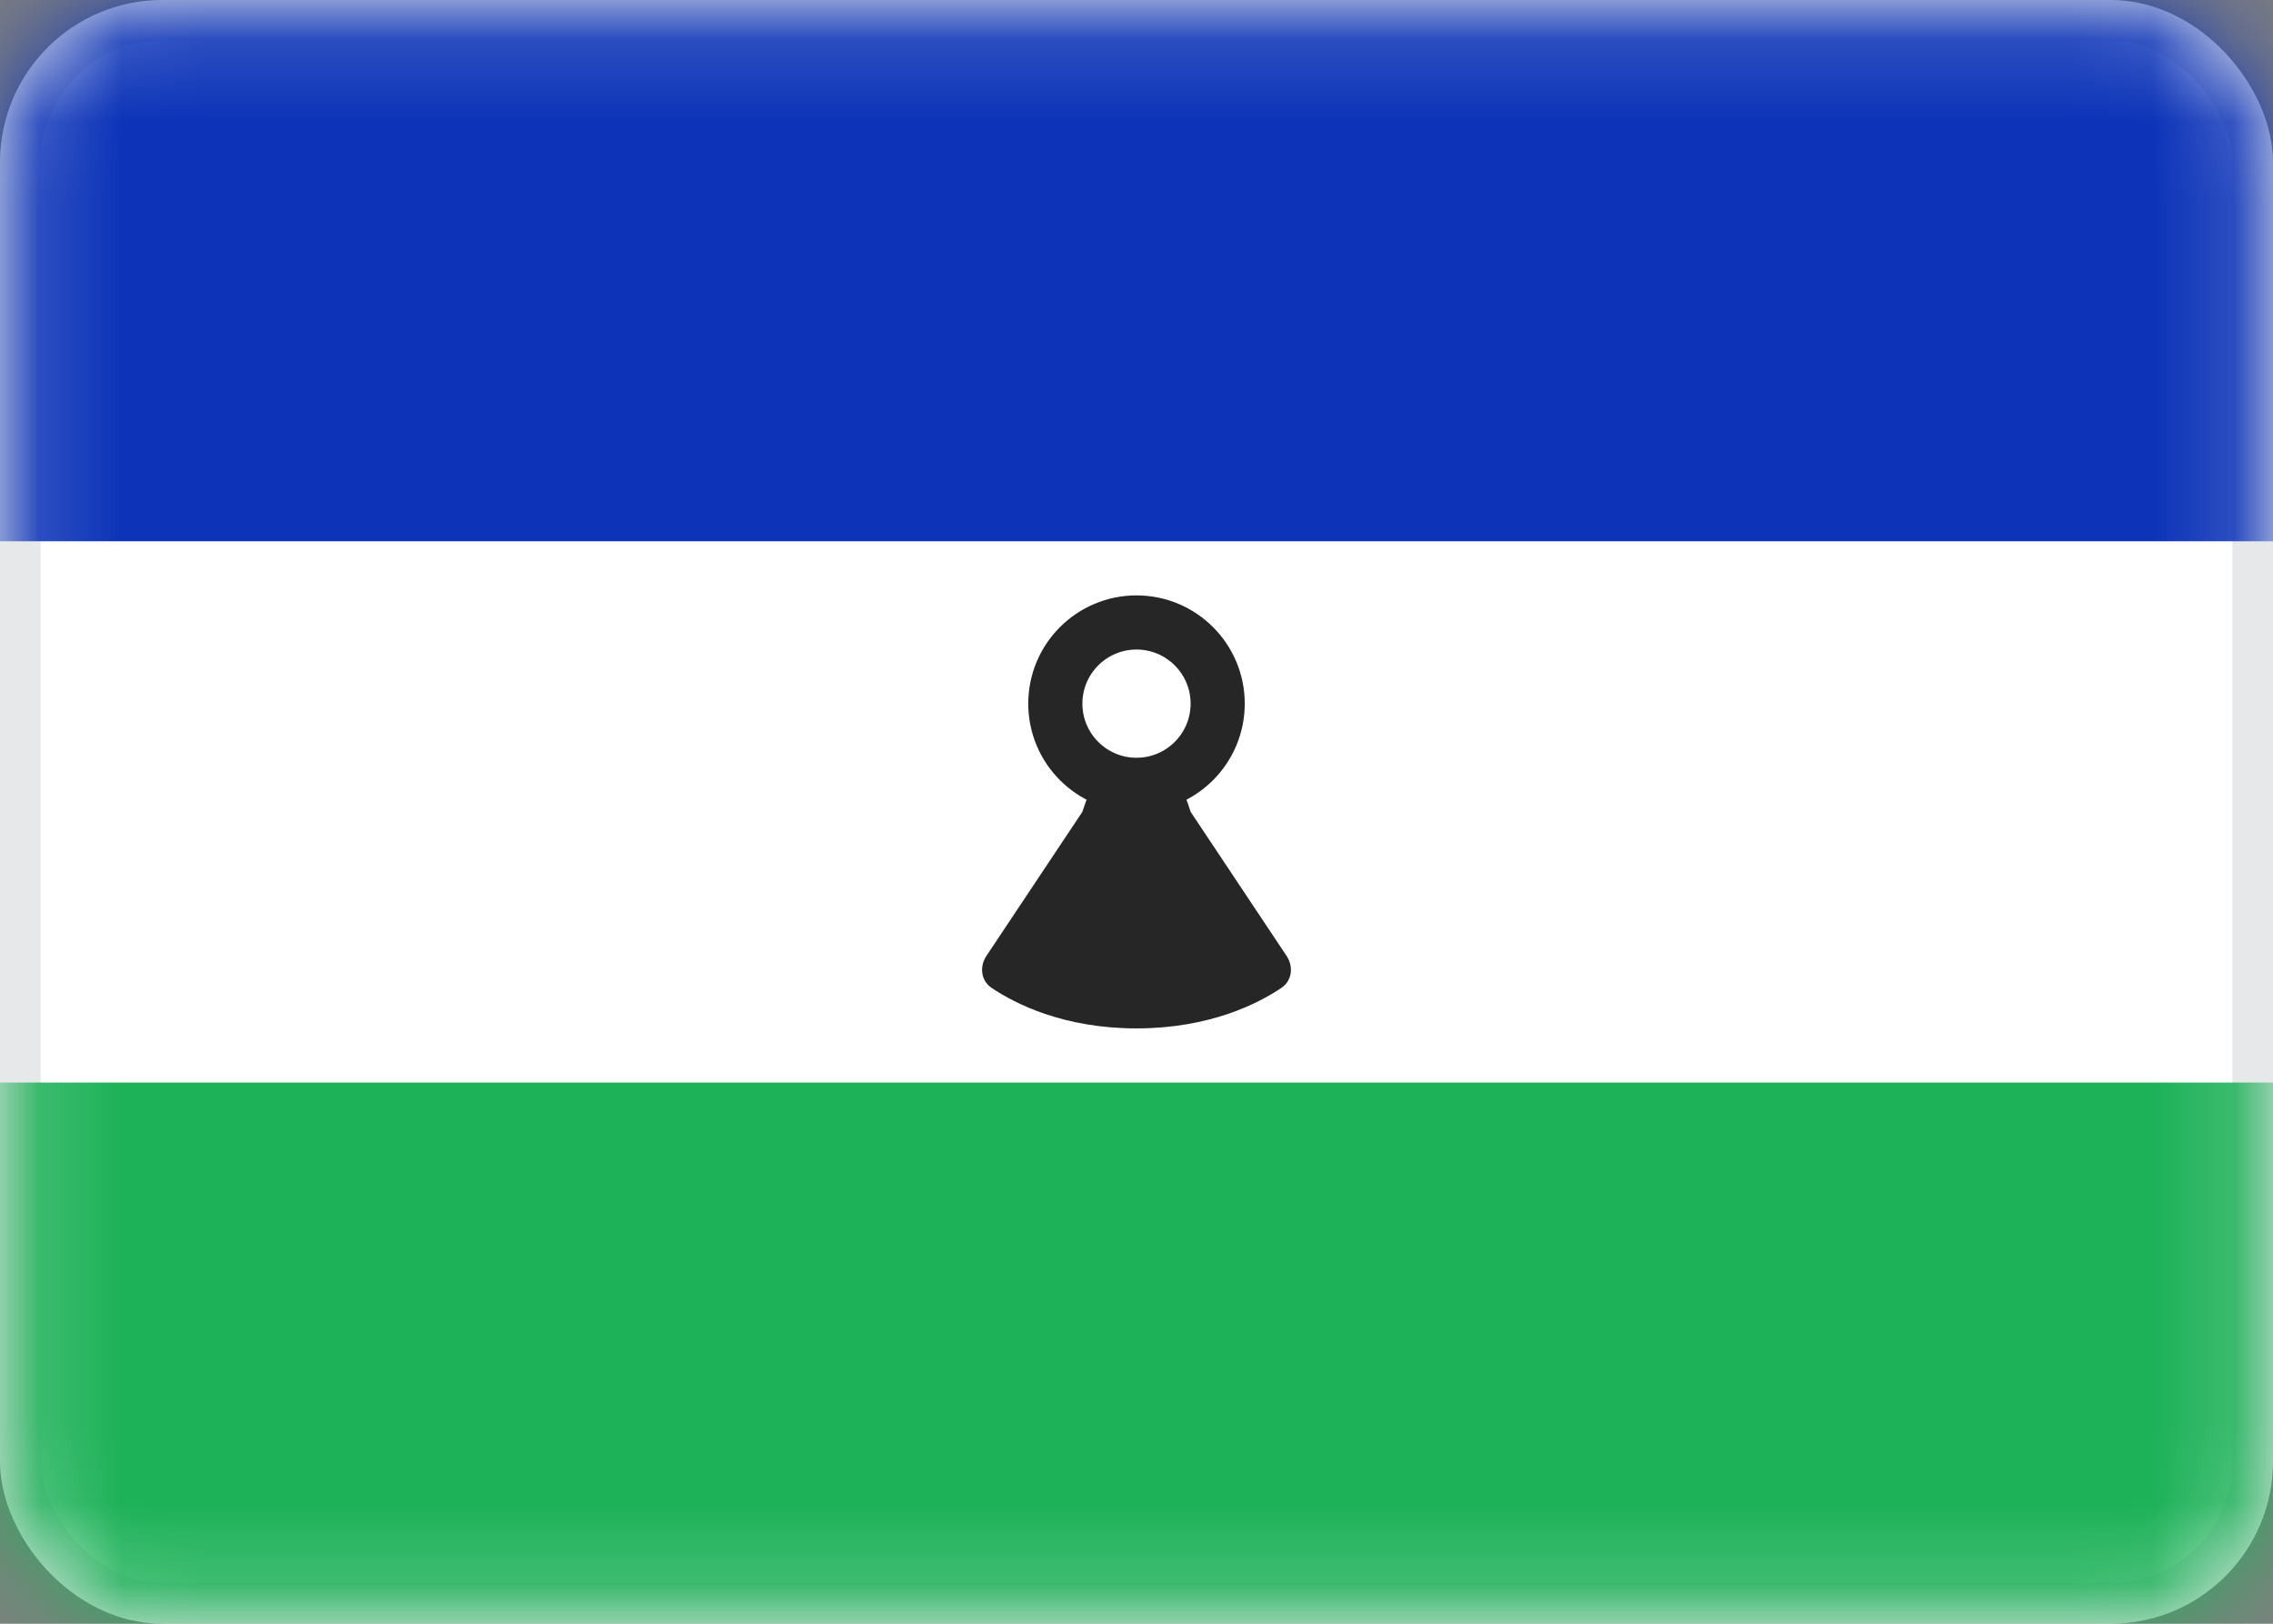 <svg width="28" height="20" viewBox="0 0 28 20" fill="none" xmlns="http://www.w3.org/2000/svg">
<rect x="0" y="0" width="28" height="20" fill="#808080" stroke="none"/>
<g id="LS">
<rect id="Mask" x="0.25" y="0.25" width="27.5" height="19.5" rx="1.75" fill="white" stroke="#E7E8EA" stroke-width="0.5"/>
<mask id="mask0_26538_63021" style="mask-type:alpha" maskUnits="userSpaceOnUse" x="0" y="0" width="28" height="20">
<rect id="Mask_2" x="0.25" y="0.25" width="27.5" height="19.5" rx="1.75" fill="white" stroke="white" stroke-width="0.5"/>
</mask>
<g mask="url(#mask0_26538_63021)">
<path id="Rectangle 2" fill-rule="evenodd" clip-rule="evenodd" d="M0 6.667H28V0H0V6.667Z" fill="#0C33B8"/>
<path id="Rectangle 2_2" fill-rule="evenodd" clip-rule="evenodd" d="M0 20H28V13.334H0V20Z" fill="#1DB158"/>
<path id="Rectangle 328" fill-rule="evenodd" clip-rule="evenodd" d="M13.333 10L13.368 9.897C13.57 9.289 14.43 9.289 14.633 9.897L14.667 10L15.848 11.773C15.937 11.905 15.917 12.079 15.785 12.168C15.492 12.365 14.896 12.667 14 12.667C13.104 12.667 12.508 12.365 12.215 12.168C12.083 12.079 12.063 11.905 12.152 11.773L13.333 10Z" fill="#262626"/>
<path id="Oval 17" d="M15 8.667C15 9.219 14.552 9.667 14 9.667C13.448 9.667 13 9.219 13 8.667C13 8.115 13.448 7.667 14 7.667C14.552 7.667 15 8.115 15 8.667Z" stroke="#262626" stroke-width="0.667"/>
</g>
</g>
</svg>
